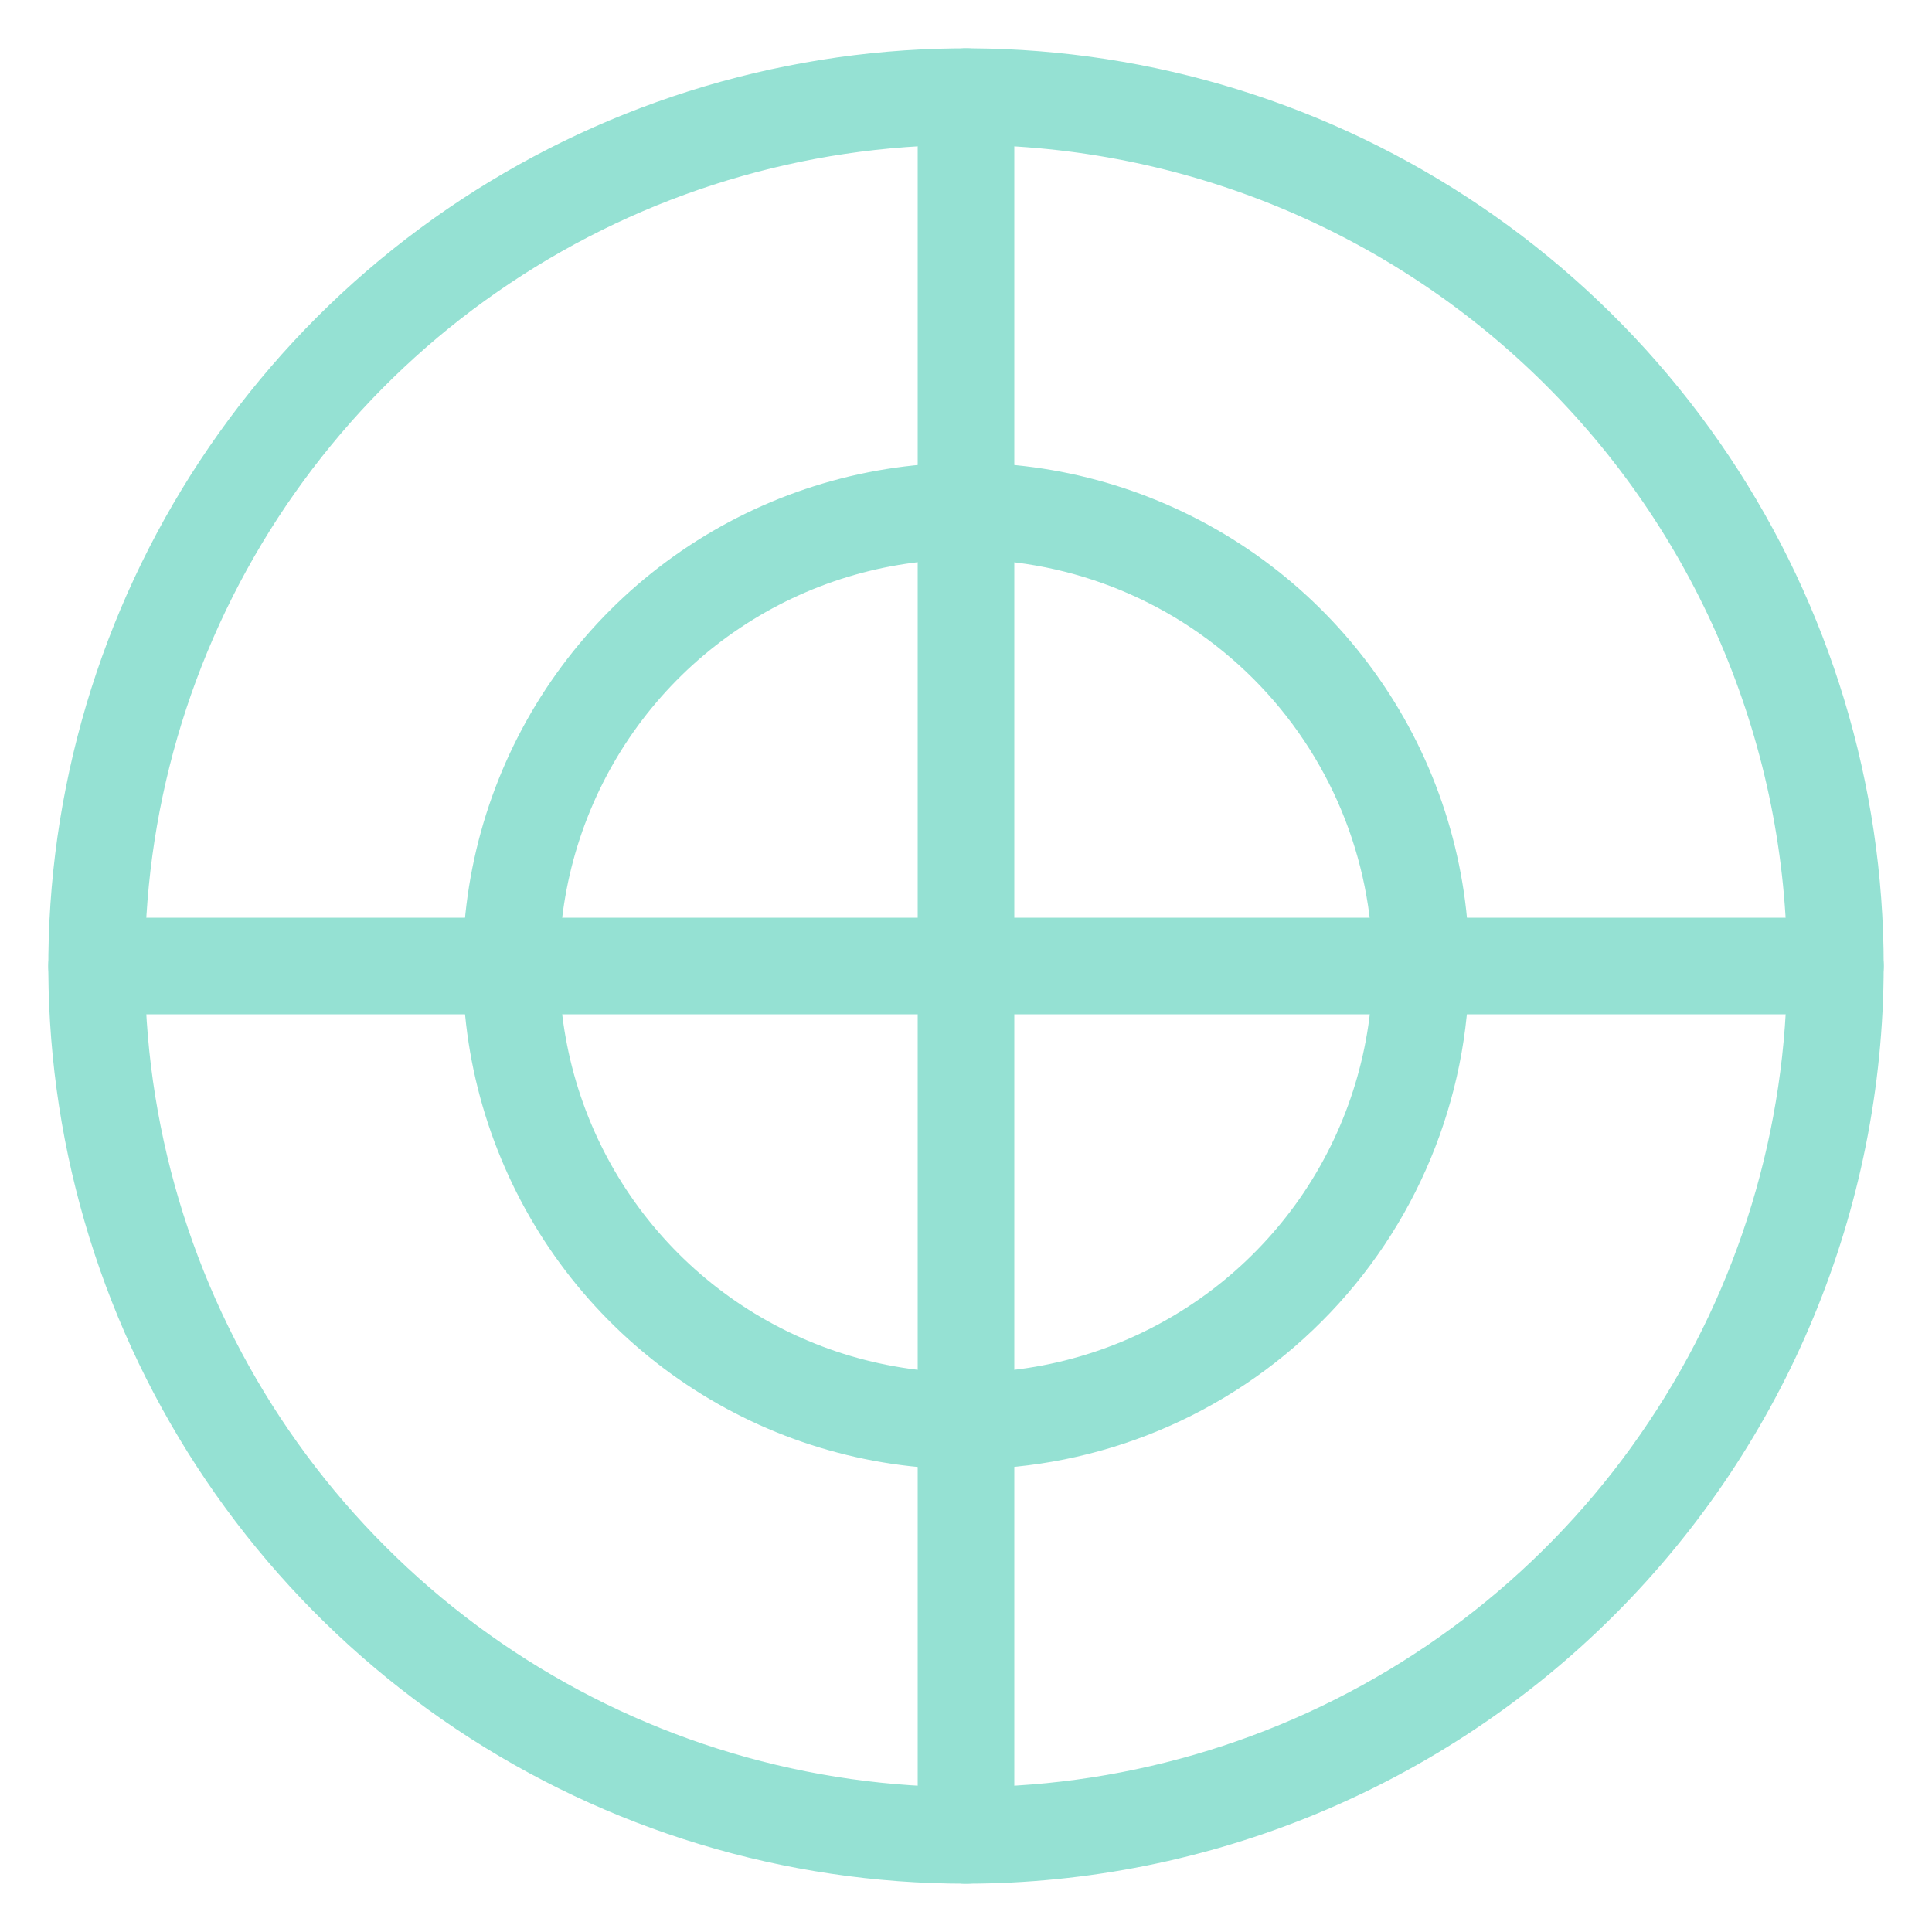 <svg width="20" height="20" viewBox="0 0 20 20" fill="none" xmlns="http://www.w3.org/2000/svg">
<path d="M10 19.5C8.121 19.5 6.284 18.943 4.722 17.899C3.16 16.855 1.942 15.371 1.223 13.636C0.504 11.9 0.316 9.989 0.683 8.147C1.049 6.304 1.954 4.611 3.282 3.282C4.611 1.954 6.304 1.049 8.147 0.683C9.989 0.316 11.9 0.504 13.636 1.223C15.371 1.942 16.855 3.16 17.899 4.722C18.943 6.284 19.5 8.121 19.5 10C19.497 12.519 18.496 14.934 16.715 16.715C14.934 18.496 12.519 19.497 10 19.5ZM10 1.5C8.319 1.5 6.675 1.999 5.278 2.933C3.88 3.866 2.79 5.194 2.147 6.747C1.504 8.3 1.335 10.009 1.663 11.658C1.991 13.307 2.801 14.822 3.99 16.01C5.178 17.199 6.693 18.009 8.342 18.337C9.991 18.665 11.7 18.496 13.253 17.853C14.806 17.21 16.134 16.12 17.067 14.722C18.002 13.325 18.5 11.681 18.5 10C18.497 7.746 17.601 5.586 16.008 3.993C14.414 2.399 12.254 1.503 10 1.5Z" fill="#95E1D3"/>
<path d="M10 15.21C8.97 15.21 7.962 14.905 7.106 14.332C6.249 13.759 5.581 12.946 5.187 11.994C4.792 11.042 4.689 9.994 4.89 8.984C5.091 7.973 5.587 7.045 6.316 6.316C7.045 5.587 7.973 5.091 8.984 4.89C9.994 4.689 11.042 4.792 11.994 5.187C12.946 5.581 13.759 6.249 14.332 7.106C14.905 7.962 15.21 8.97 15.21 10C15.207 11.381 14.658 12.705 13.681 13.681C12.705 14.658 11.381 15.207 10 15.21ZM10 5.79C9.167 5.79 8.353 6.037 7.661 6.5C6.969 6.962 6.429 7.62 6.111 8.389C5.792 9.158 5.708 10.005 5.871 10.821C6.033 11.638 6.434 12.388 7.023 12.977C7.612 13.566 8.362 13.967 9.179 14.129C9.995 14.292 10.842 14.208 11.611 13.89C12.38 13.571 13.038 13.031 13.501 12.339C13.963 11.647 14.21 10.833 14.21 10C14.207 8.884 13.763 7.815 12.974 7.026C12.185 6.237 11.116 5.793 10 5.79Z" fill="#95E1D3"/>
<path d="M19 10.5H1C0.867 10.5 0.74 10.447 0.646 10.354C0.553 10.26 0.5 10.133 0.5 10C0.5 9.867 0.553 9.74 0.646 9.646C0.74 9.553 0.867 9.5 1 9.5H19C19.133 9.5 19.26 9.553 19.354 9.646C19.447 9.74 19.5 9.867 19.5 10C19.5 10.133 19.447 10.26 19.354 10.354C19.26 10.447 19.133 10.5 19 10.5Z" fill="#95E1D3"/>
<path d="M10 19.5C9.867 19.5 9.74 19.447 9.646 19.354C9.553 19.26 9.5 19.133 9.5 19V1C9.5 0.867 9.553 0.74 9.646 0.646C9.74 0.553 9.867 0.5 10 0.5C10.133 0.5 10.26 0.553 10.354 0.646C10.447 0.74 10.5 0.867 10.5 1V19C10.5 19.133 10.447 19.26 10.354 19.354C10.26 19.447 10.133 19.5 10 19.5Z" fill="#95E1D3"/>
</svg>
